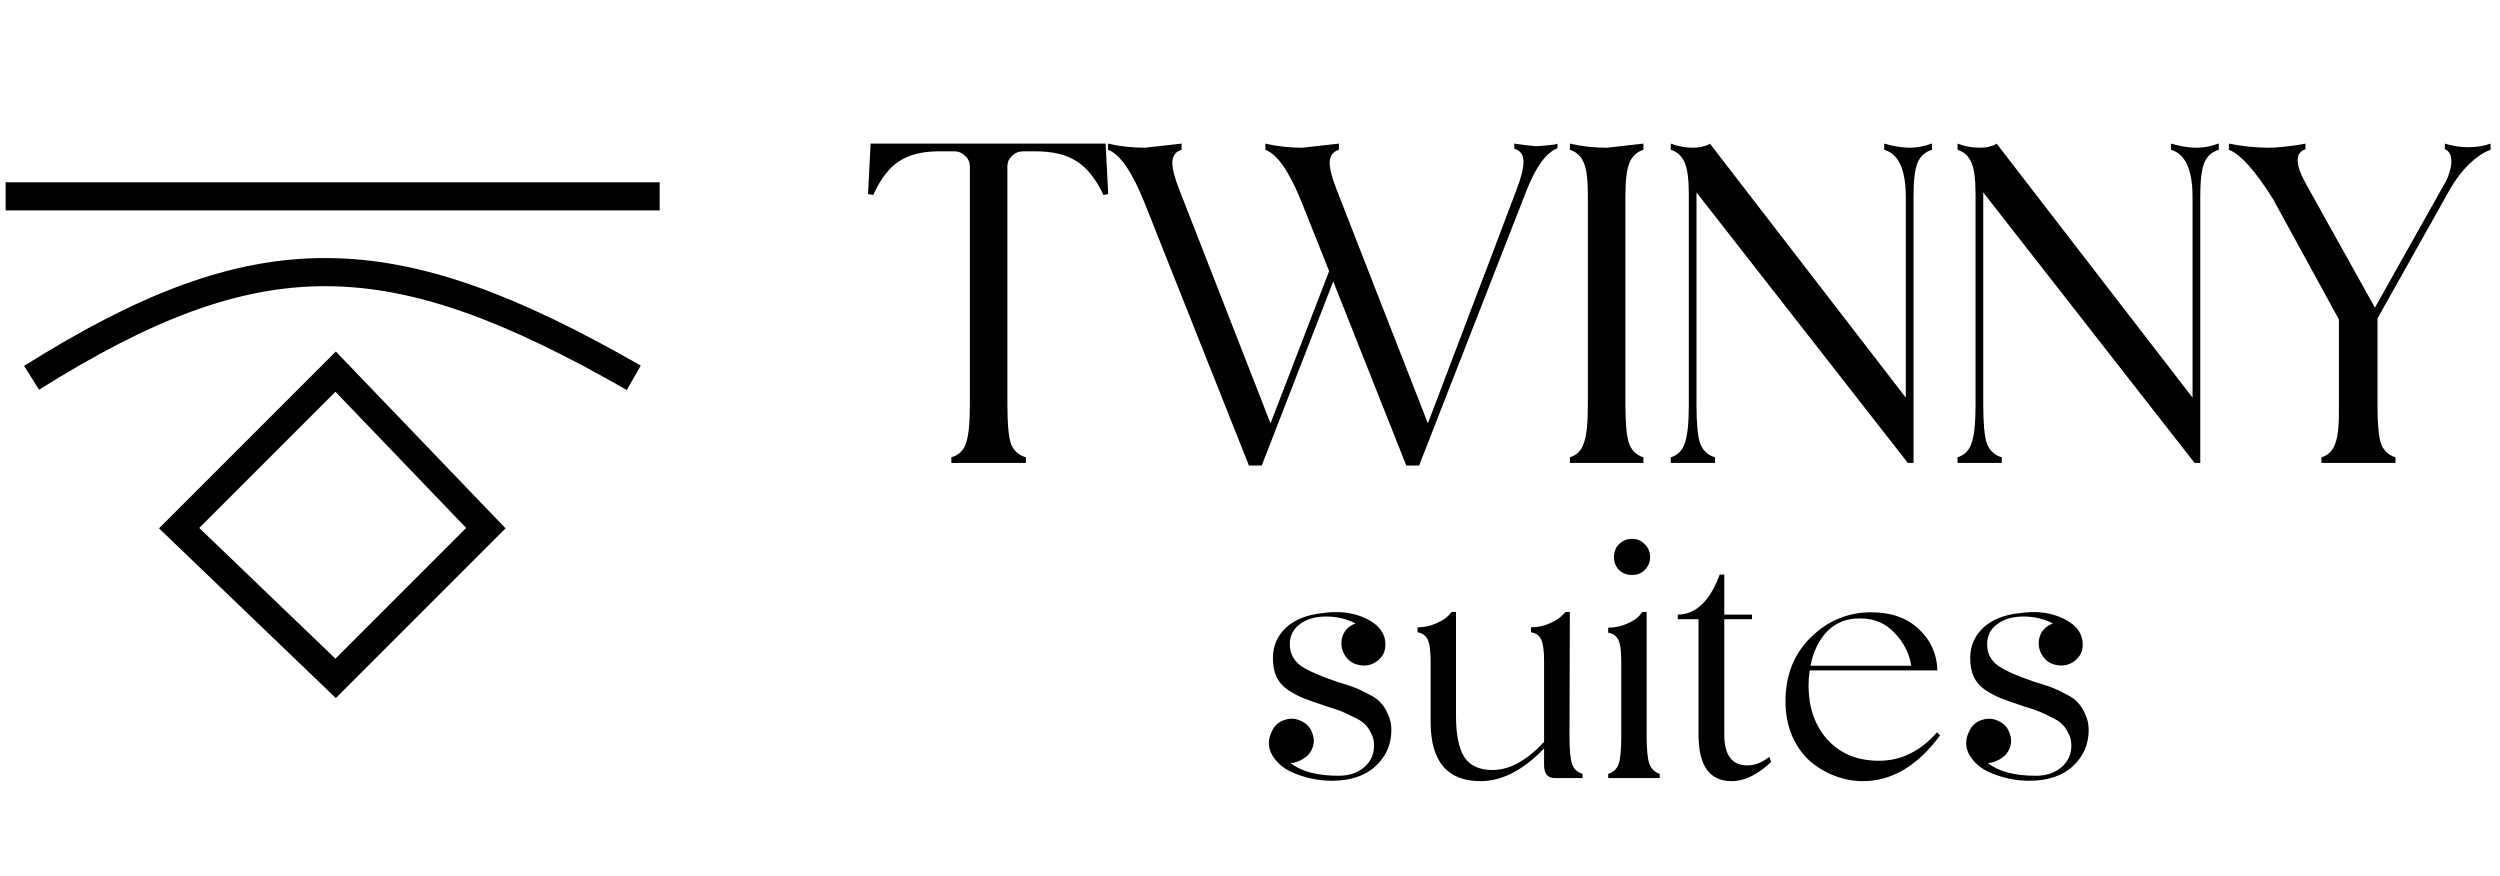 <svg width="174" height="61" viewBox="0 0 174 61" fill="none" xmlns="http://www.w3.org/2000/svg">
<g clip-path="url(#clip0_67_1628)">
<path d="M12.467 36.758L23.36 25.866L33.816 36.758L23.36 47.215L12.467 36.758Z" stroke="black" stroke-width="1.959"/>
<path d="M2.197 26.295C18.033 16.36 27.212 16.616 44.11 26.295" stroke="black" stroke-width="1.959"/>
<path d="M0.393 13.666H45.914" stroke="black" stroke-width="1.959"/>
<path d="M66.214 32.221V31.827C66.715 31.684 67.049 31.374 67.216 30.897C67.407 30.395 67.502 29.501 67.502 28.212V11.606C67.502 11.296 67.395 11.045 67.18 10.854C66.965 10.639 66.715 10.532 66.428 10.532H65.355C64.209 10.532 63.291 10.759 62.599 11.212C61.907 11.642 61.298 12.429 60.773 13.574L60.416 13.503L60.594 9.995H76.951L77.13 13.503L76.807 13.574C76.259 12.429 75.626 11.642 74.911 11.212C74.219 10.759 73.264 10.532 72.047 10.532H71.224C70.914 10.532 70.651 10.639 70.437 10.854C70.222 11.045 70.115 11.296 70.115 11.606V28.212C70.115 29.501 70.198 30.395 70.365 30.897C70.556 31.374 70.902 31.684 71.403 31.827V32.221H66.214ZM106.86 10.174C107.003 10.174 107.206 10.162 107.468 10.138C107.731 10.114 107.957 10.091 108.148 10.067C108.339 10.019 108.423 9.995 108.399 9.995V10.317C107.611 10.627 106.896 11.606 106.251 13.252L98.771 32.4H97.876L92.794 19.587L87.819 32.4H86.925L79.659 14.111C78.8 11.964 77.953 10.735 77.118 10.425V9.995C77.929 10.186 78.788 10.281 79.695 10.281L82.236 9.995V10.425C81.831 10.544 81.616 10.83 81.592 11.284C81.592 11.737 81.747 12.357 82.057 13.145L88.428 29.465C90.05 25.242 91.41 21.71 92.508 18.871L90.611 14.111C89.752 11.964 88.905 10.735 88.07 10.425V9.995C88.881 10.186 89.74 10.281 90.647 10.281L93.188 9.995V10.425C92.782 10.544 92.568 10.83 92.544 11.284C92.544 11.737 92.699 12.357 93.009 13.145L99.38 29.465C103.507 18.609 105.571 13.168 105.571 13.145C105.882 12.333 106.037 11.701 106.037 11.248C106.037 10.771 105.822 10.472 105.392 10.353V9.995C106.084 10.091 106.574 10.15 106.86 10.174ZM114.381 10.425C113.927 10.568 113.605 10.866 113.414 11.319C113.224 11.773 113.128 12.548 113.128 13.646C113.128 23.357 113.128 28.212 113.128 28.212C113.128 29.477 113.212 30.36 113.379 30.861C113.57 31.362 113.904 31.684 114.381 31.827V32.221H109.263V31.827C109.74 31.684 110.062 31.362 110.229 30.861C110.42 30.36 110.515 29.477 110.515 28.212V13.503C110.515 12.477 110.42 11.749 110.229 11.319C110.038 10.866 109.716 10.568 109.263 10.425V9.995C110.074 10.186 110.933 10.281 111.84 10.281L114.381 9.995V10.425ZM132.93 10.281C133.432 10.281 133.932 10.186 134.434 9.995H134.469V10.425C133.992 10.568 133.658 10.866 133.467 11.319C133.276 11.773 133.181 12.548 133.181 13.646V32.221H132.787L118.077 13.395V28.212C118.077 29.477 118.161 30.36 118.328 30.861C118.519 31.362 118.865 31.684 119.366 31.827V32.221H116.288V31.827C116.765 31.684 117.087 31.362 117.254 30.861C117.445 30.36 117.541 29.477 117.541 28.212V13.503C117.541 12.477 117.445 11.749 117.254 11.319C117.063 10.866 116.741 10.568 116.288 10.425V9.995C116.789 10.186 117.302 10.281 117.827 10.281C118.066 10.281 118.28 10.258 118.471 10.21C118.662 10.162 118.805 10.114 118.901 10.067L119.008 9.995L132.644 27.676V13.717C132.644 11.809 132.143 10.711 131.141 10.425V9.995C131.809 10.186 132.406 10.281 132.93 10.281ZM152.888 10.281C153.389 10.281 153.89 10.186 154.391 9.995H154.427V10.425C153.949 10.568 153.615 10.866 153.425 11.319C153.234 11.773 153.138 12.548 153.138 13.646V32.221H152.744L138.035 13.395V28.212C138.035 29.477 138.118 30.36 138.285 30.861C138.476 31.362 138.822 31.684 139.323 31.827V32.221H136.245V31.827C136.722 31.684 137.045 31.362 137.212 30.861C137.402 30.36 137.498 29.477 137.498 28.212V13.503C137.498 12.477 137.402 11.749 137.212 11.319C137.021 10.866 136.699 10.568 136.245 10.425V9.995C136.746 10.186 137.259 10.281 137.784 10.281C138.023 10.281 138.238 10.258 138.428 10.21C138.619 10.162 138.763 10.114 138.858 10.067L138.965 9.995L152.601 27.676V13.717C152.601 11.809 152.1 10.711 151.098 10.425V9.995C151.766 10.186 152.363 10.281 152.888 10.281ZM171.771 10.246C172.344 10.246 172.869 10.162 173.345 9.995V10.425C172.869 10.592 172.368 10.926 171.843 11.427C171.341 11.928 170.912 12.489 170.554 13.109L165.473 22.164V28.212C165.473 29.501 165.556 30.395 165.723 30.897C165.913 31.374 166.247 31.684 166.725 31.827V32.221H161.572V31.827C162.047 31.684 162.37 31.362 162.538 30.861C162.728 30.36 162.812 29.477 162.788 28.212V22.235L158.207 13.861C156.966 11.88 155.94 10.735 155.129 10.425V9.995C156.083 10.186 157.014 10.281 157.92 10.281C158.231 10.281 158.588 10.258 158.994 10.21C159.424 10.162 159.781 10.114 160.068 10.067L160.462 9.995V10.389C159.698 10.627 159.734 11.474 160.569 12.93C163.718 18.585 165.294 21.412 165.294 21.412C168.299 16.067 169.922 13.18 170.161 12.751C170.327 12.465 170.447 12.166 170.519 11.856C170.615 11.546 170.639 11.248 170.591 10.961C170.543 10.675 170.399 10.484 170.161 10.389V9.995C170.709 10.162 171.247 10.246 171.771 10.246Z" fill="black"/>
<path d="M93.011 47.434C93.1 47.47 93.216 47.506 93.359 47.541C93.805 47.684 94.144 47.8 94.376 47.889C94.609 47.979 94.903 48.121 95.26 48.318C95.635 48.496 95.911 48.693 96.09 48.907C96.286 49.103 96.456 49.371 96.599 49.71C96.759 50.031 96.839 50.397 96.839 50.807C96.839 51.807 96.473 52.646 95.742 53.324C95.01 54.002 93.993 54.341 92.69 54.341C91.744 54.341 90.825 54.145 89.933 53.752C89.326 53.485 88.862 53.083 88.54 52.548C88.237 52.012 88.237 51.45 88.54 50.861C88.719 50.486 89.004 50.236 89.397 50.111C89.808 49.969 90.2 49.995 90.575 50.192C90.968 50.37 91.227 50.665 91.351 51.075C91.494 51.468 91.467 51.852 91.271 52.226C91.146 52.476 90.941 52.681 90.655 52.842C90.388 53.003 90.111 53.092 89.825 53.11C90.575 53.699 91.69 53.993 93.172 53.993C93.886 53.993 94.475 53.797 94.939 53.404C95.403 53.012 95.635 52.503 95.635 51.878C95.635 51.557 95.563 51.272 95.421 51.022C95.296 50.754 95.144 50.54 94.965 50.379C94.805 50.218 94.546 50.058 94.189 49.897C93.85 49.719 93.564 49.585 93.332 49.496C93.1 49.407 92.752 49.291 92.288 49.148C91.646 48.934 91.137 48.755 90.762 48.612C90.405 48.469 90.031 48.273 89.638 48.023C89.263 47.756 88.996 47.443 88.835 47.086C88.674 46.729 88.594 46.301 88.594 45.801C88.594 44.962 88.897 44.258 89.504 43.686C90.129 43.115 90.986 42.776 92.074 42.669C93.074 42.526 93.966 42.607 94.751 42.91C95.965 43.392 96.518 44.115 96.411 45.079C96.358 45.489 96.143 45.819 95.769 46.069C95.412 46.301 95.019 46.373 94.591 46.283C94.18 46.212 93.859 45.998 93.627 45.641C93.395 45.284 93.314 44.9 93.386 44.49C93.493 43.954 93.814 43.588 94.35 43.392C93.725 43.071 93.047 42.91 92.315 42.91C91.548 42.91 90.932 43.089 90.468 43.446C90.004 43.785 89.772 44.249 89.772 44.838C89.772 45.48 90.04 45.989 90.575 46.364C91.128 46.721 91.94 47.078 93.011 47.434ZM109.235 51.263C109.235 52.191 109.297 52.833 109.422 53.19C109.547 53.529 109.788 53.752 110.145 53.859V54.154H108.218C107.718 54.154 107.468 53.85 107.468 53.244V52.093C106.004 53.609 104.532 54.368 103.051 54.368C100.731 54.368 99.571 52.994 99.571 50.245V46.016C99.571 45.266 99.499 44.757 99.356 44.49C99.214 44.222 98.982 44.061 98.66 44.008V43.66C99.124 43.66 99.553 43.571 99.945 43.392C100.356 43.214 100.641 43.035 100.802 42.856L101.043 42.589H101.337V49.817C101.337 51.138 101.534 52.101 101.926 52.708C102.319 53.297 102.97 53.592 103.881 53.592C105.059 53.592 106.254 52.94 107.468 51.637V46.016C107.468 45.266 107.397 44.757 107.254 44.49C107.129 44.222 106.897 44.061 106.558 44.008V43.66C107.022 43.66 107.45 43.571 107.843 43.392C108.253 43.214 108.539 43.035 108.699 42.856L108.967 42.589H109.262L109.235 51.263ZM114.473 39.671C114.241 39.903 113.947 40.019 113.59 40.019C113.233 40.019 112.93 39.903 112.68 39.671C112.448 39.421 112.332 39.127 112.332 38.787C112.332 38.413 112.448 38.109 112.68 37.877C112.93 37.627 113.233 37.502 113.59 37.502C113.947 37.502 114.241 37.627 114.473 37.877C114.723 38.109 114.848 38.413 114.848 38.787C114.848 39.127 114.723 39.421 114.473 39.671ZM114.607 51.263C114.607 52.173 114.67 52.806 114.795 53.163C114.937 53.52 115.178 53.752 115.517 53.859V54.154H111.93V53.859C112.287 53.752 112.528 53.529 112.653 53.19C112.778 52.833 112.84 52.191 112.84 51.263V46.042C112.84 45.293 112.769 44.784 112.626 44.516C112.483 44.249 112.251 44.088 111.93 44.035V43.686C112.394 43.686 112.822 43.597 113.215 43.419C113.626 43.24 113.911 43.062 114.072 42.883L114.313 42.589H114.607V51.263ZM123.142 52.681C123.16 52.717 123.205 52.833 123.276 53.029C122.33 53.922 121.411 54.368 120.519 54.368C118.984 54.368 118.217 53.288 118.217 51.129V43.097H116.771V42.776C117.895 42.776 118.797 42.027 119.475 40.528C119.618 40.171 119.689 39.992 119.689 39.992H120.01V42.776H121.938V43.097H120.01V51.129C120.01 52.556 120.546 53.27 121.616 53.27C122.134 53.27 122.643 53.074 123.142 52.681ZM134.817 50.968L135.031 51.182C133.461 53.306 131.667 54.368 129.65 54.368C129.008 54.368 128.374 54.252 127.75 54.02C127.125 53.788 126.545 53.449 126.009 53.003C125.492 52.556 125.072 51.977 124.751 51.263C124.43 50.531 124.269 49.71 124.269 48.8C124.269 46.997 124.858 45.516 126.036 44.356C127.214 43.196 128.615 42.616 130.239 42.616C131.631 42.616 132.738 43.008 133.559 43.794C134.38 44.561 134.808 45.516 134.844 46.658H125.956C125.902 46.997 125.875 47.345 125.875 47.702C125.875 49.255 126.322 50.522 127.214 51.504C128.106 52.467 129.293 52.949 130.775 52.949C132.309 52.949 133.657 52.289 134.817 50.968ZM129.49 43.044C128.562 43.026 127.794 43.321 127.187 43.927C126.598 44.534 126.206 45.337 126.009 46.337H133.023C132.898 45.498 132.515 44.739 131.872 44.061C131.247 43.383 130.453 43.044 129.49 43.044ZM141.544 47.434C141.633 47.47 141.749 47.506 141.891 47.541C142.338 47.684 142.677 47.8 142.909 47.889C143.141 47.979 143.435 48.121 143.792 48.318C144.167 48.496 144.444 48.693 144.622 48.907C144.818 49.103 144.988 49.371 145.131 49.71C145.291 50.031 145.372 50.397 145.372 50.807C145.372 51.807 145.006 52.646 144.274 53.324C143.542 54.002 142.525 54.341 141.222 54.341C140.276 54.341 139.357 54.145 138.465 53.752C137.858 53.485 137.394 53.083 137.073 52.548C136.769 52.012 136.769 51.45 137.073 50.861C137.251 50.486 137.537 50.236 137.929 50.111C138.34 49.969 138.733 49.995 139.107 50.192C139.5 50.37 139.759 50.665 139.884 51.075C140.026 51.468 140 51.852 139.803 52.226C139.678 52.476 139.473 52.681 139.188 52.842C138.92 53.003 138.643 53.092 138.358 53.11C139.107 53.699 140.223 53.993 141.704 53.993C142.418 53.993 143.007 53.797 143.471 53.404C143.935 53.012 144.167 52.503 144.167 51.878C144.167 51.557 144.096 51.272 143.953 51.022C143.828 50.754 143.676 50.54 143.498 50.379C143.337 50.218 143.078 50.058 142.721 49.897C142.382 49.719 142.097 49.585 141.865 49.496C141.633 49.407 141.285 49.291 140.821 49.148C140.178 48.934 139.67 48.755 139.295 48.612C138.938 48.469 138.563 48.273 138.17 48.023C137.796 47.756 137.528 47.443 137.367 47.086C137.207 46.729 137.126 46.301 137.126 45.801C137.126 44.962 137.43 44.258 138.036 43.686C138.661 43.115 139.518 42.776 140.606 42.669C141.606 42.526 142.498 42.607 143.284 42.91C144.497 43.392 145.05 44.115 144.943 45.079C144.89 45.489 144.676 45.819 144.301 46.069C143.944 46.301 143.551 46.373 143.123 46.283C142.712 46.212 142.391 45.998 142.159 45.641C141.927 45.284 141.847 44.9 141.918 44.49C142.025 43.954 142.347 43.588 142.882 43.392C142.257 43.071 141.579 42.91 140.847 42.91C140.08 42.91 139.464 43.089 139 43.446C138.536 43.785 138.304 44.249 138.304 44.838C138.304 45.48 138.572 45.989 139.107 46.364C139.661 46.721 140.473 47.078 141.544 47.434Z" fill="black"/>
</g>
<defs>
<clipPath id="clip0_67_1628">
<rect width="173.099" height="61" fill="white" transform="translate(0.393)"/>
</clipPath>
</defs>
</svg>
